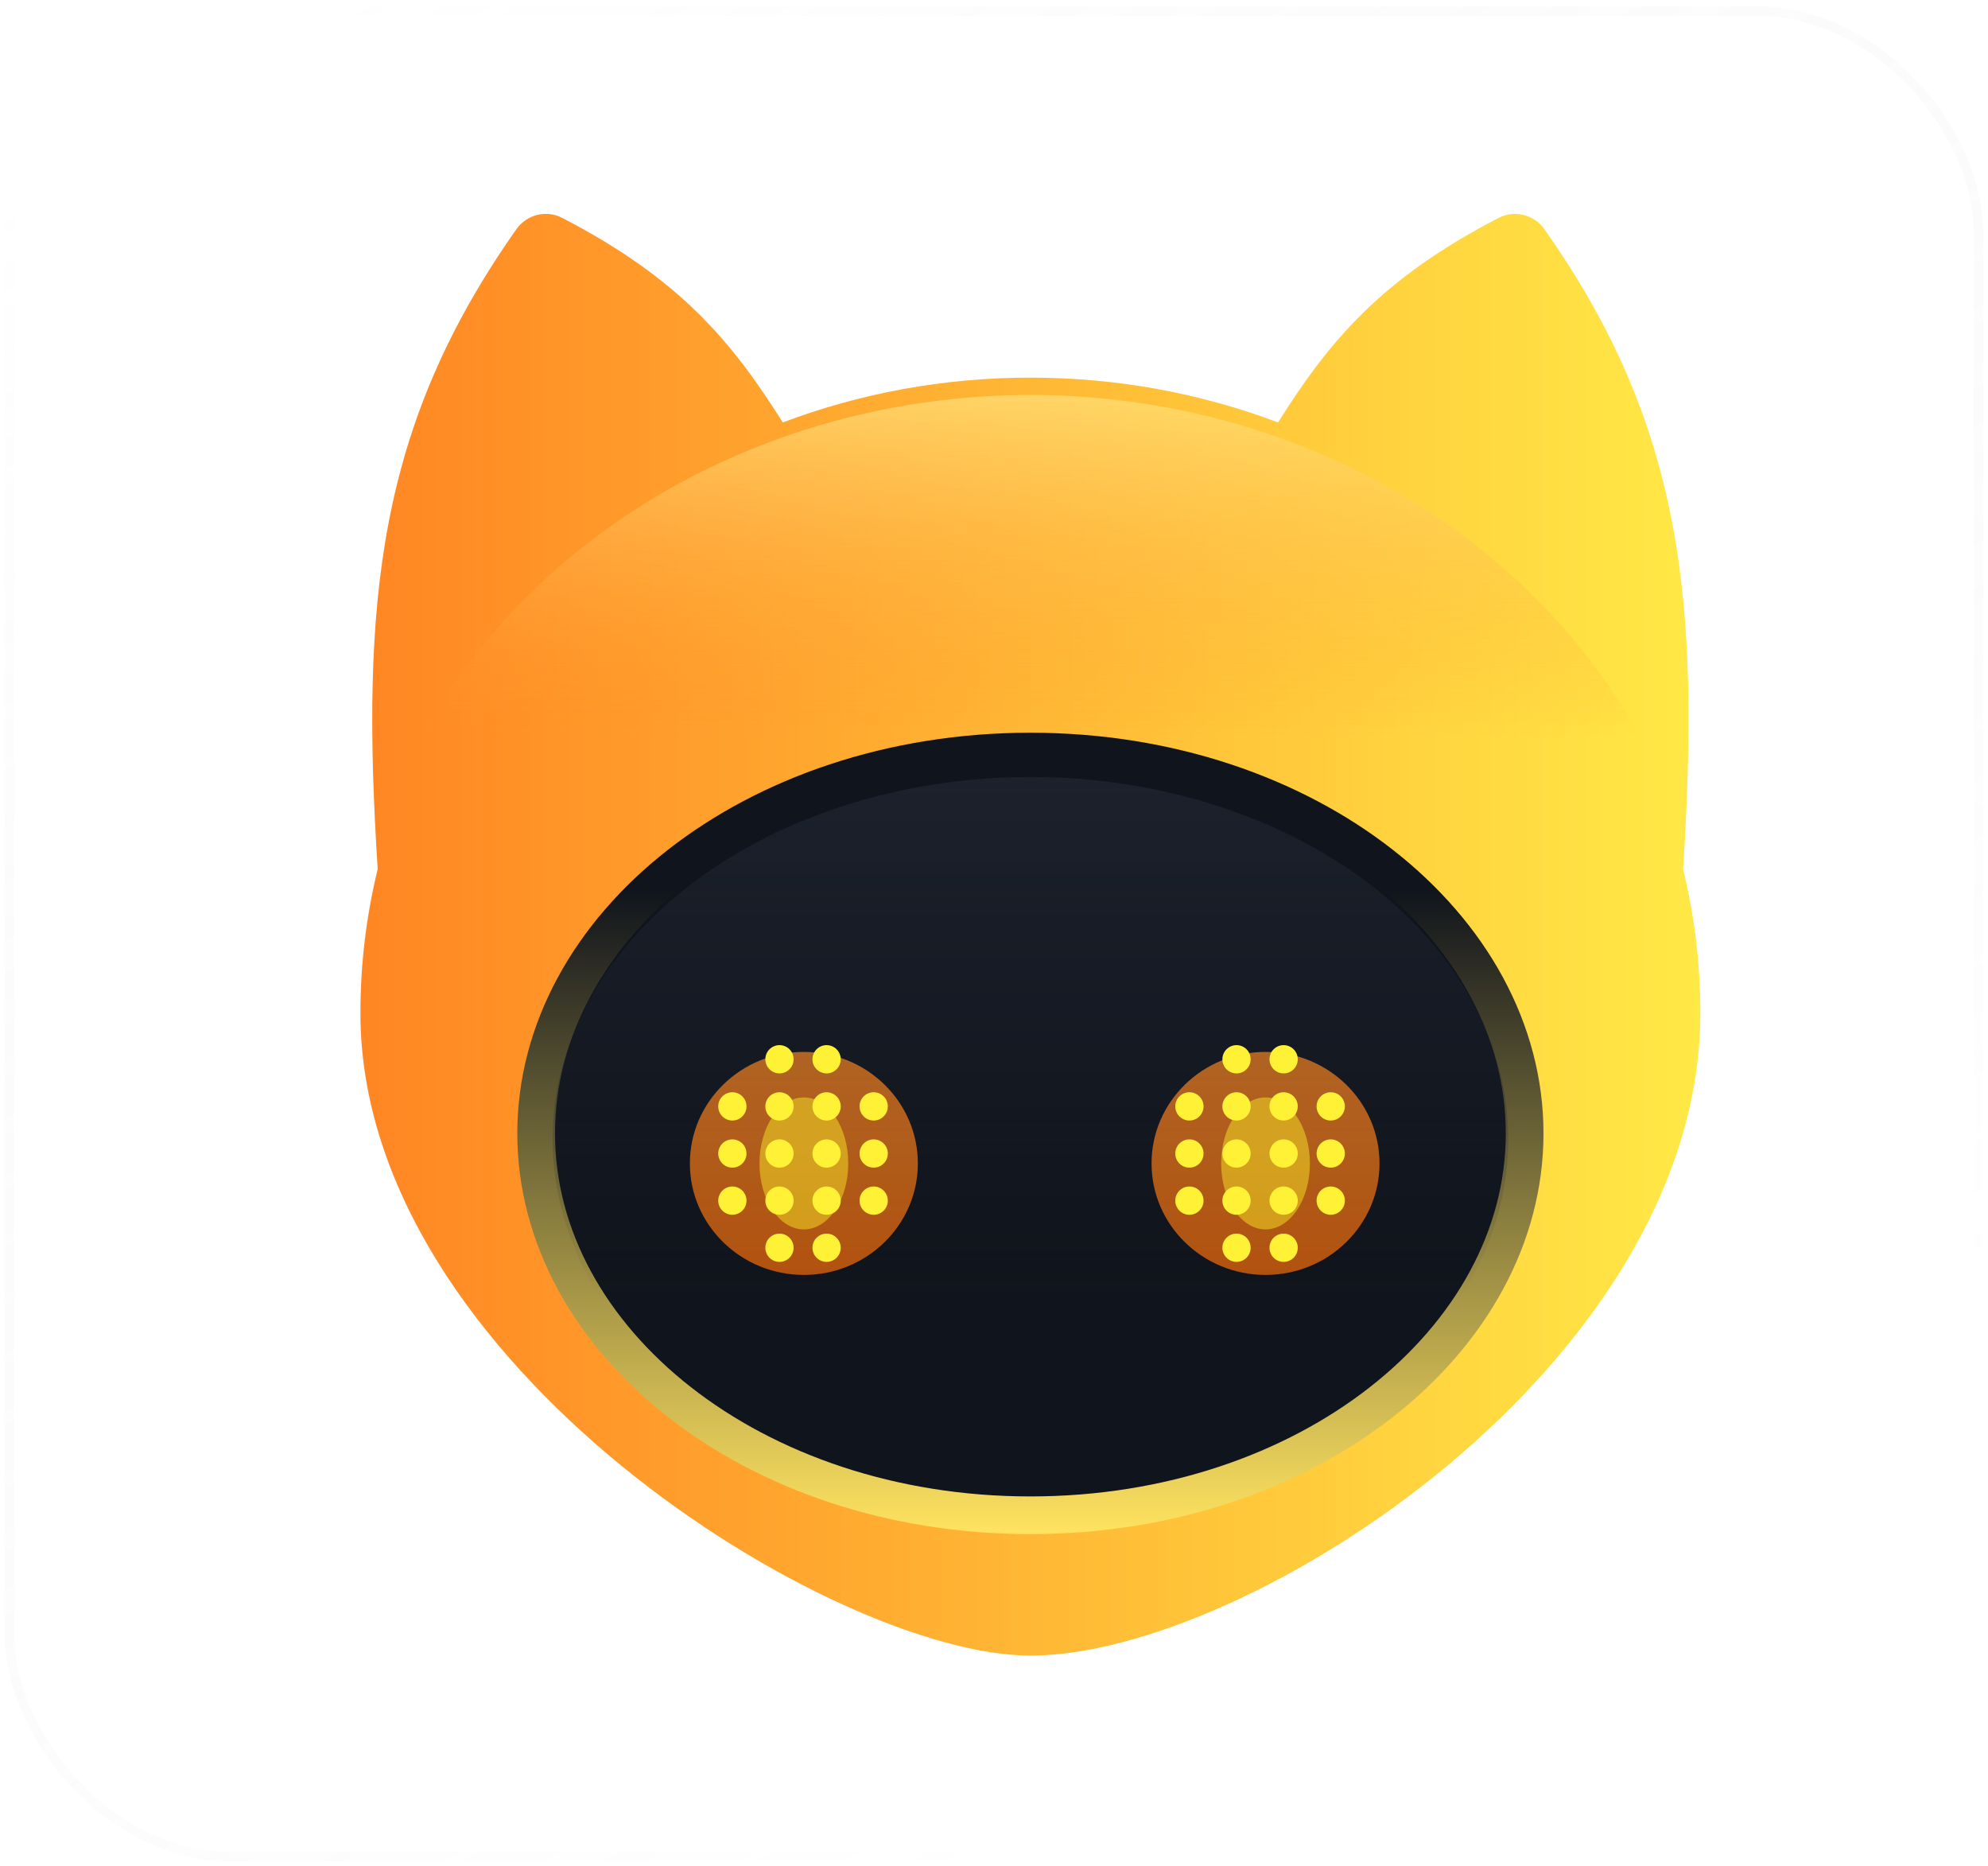 <svg width="211" height="198" viewBox="0 0 211 198" fill="none" xmlns="http://www.w3.org/2000/svg">
<g filter="url(#filter0_b_216_465)">
<rect x="0.5" y="0.683" width="210" height="196.817" rx="24" fill-opacity="0.1"/>
<rect x="1" y="1.183" width="209" height="195.817" rx="23.5" stroke="url(#paint0_linear_216_465)"/>
</g>
<path d="M59.675 23.122C57.984 22.245 55.908 22.761 54.811 24.317C40.11 45.177 38.268 63.787 40.086 92.226C38.887 97.134 38.254 102.246 38.254 107.499C38.254 144.74 88.486 175.675 109.363 175.675C132.47 175.675 180.473 144.74 180.473 107.499C180.473 102.246 179.839 97.134 178.641 92.226C180.459 63.787 178.617 45.177 163.916 24.317C162.819 22.761 160.743 22.245 159.052 23.122C146.636 29.559 141.101 36.144 135.647 44.826C127.516 41.757 118.647 40.07 109.363 40.07C100.079 40.07 91.21 41.757 83.08 44.826C77.626 36.144 72.09 29.559 59.675 23.122Z" fill="url(#paint1_linear_216_465)"/>
<g style="mix-blend-mode:screen" opacity="0.67">
<ellipse cx="109.366" cy="107.45" rx="72.31" ry="65.535" fill="url(#paint2_linear_216_465)"/>
</g>
<path d="M161.821 120.268C161.821 142.214 138.824 160.787 109.363 160.787C79.903 160.787 56.905 142.214 56.905 120.268C56.905 98.323 79.903 79.749 109.363 79.749C138.824 79.749 161.821 98.323 161.821 120.268Z" fill="#10141C" stroke="url(#paint3_linear_216_465)" stroke-width="4"/>
<g style="mix-blend-mode:screen" opacity="0.67">
<ellipse cx="50.715" cy="38.45" rx="50.715" ry="38.45" transform="matrix(1 0 0 -1 58.652 159.344)" fill="url(#paint4_linear_216_465)"/>
</g>
<g opacity="0.7" filter="url(#filter1_f_216_465)">
<ellipse cx="85.32" cy="123.451" rx="12.098" ry="11.832" fill="url(#paint5_linear_216_465)"/>
</g>
<g opacity="0.45" filter="url(#filter2_f_216_465)">
<ellipse cx="85.32" cy="123.451" rx="4.71" ry="7.003" fill="#FFF426"/>
</g>
<g opacity="0.7" filter="url(#filter3_f_216_465)">
<ellipse cx="134.32" cy="123.451" rx="12.098" ry="11.832" fill="url(#paint6_linear_216_465)"/>
</g>
<g opacity="0.45" filter="url(#filter4_f_216_465)">
<ellipse cx="134.32" cy="123.451" rx="4.71" ry="7.003" fill="#FFF426"/>
</g>
<circle cx="1.5" cy="1.5" r="1.5" transform="matrix(-1 -8.74228e-08 -8.74228e-08 1 89.231 110.9)" fill="#FFF236"/>
<circle cx="87.731" cy="132.4" r="1.5" transform="rotate(-180 87.731 132.4)" fill="#FFF236"/>
<circle cx="1.5" cy="1.5" r="1.5" transform="matrix(-1 -8.74228e-08 -8.74228e-08 1 84.231 115.9)" fill="#FFF236"/>
<circle cx="82.731" cy="127.4" r="1.5" transform="rotate(-180 82.731 127.4)" fill="#FFF236"/>
<circle cx="87.731" cy="127.4" r="1.5" transform="rotate(-180 87.731 127.4)" fill="#FFF236"/>
<circle cx="87.731" cy="122.4" r="1.5" transform="rotate(-180 87.731 122.4)" fill="#FFF236"/>
<circle cx="87.731" cy="117.4" r="1.5" transform="rotate(-180 87.731 117.4)" fill="#FFF236"/>
<circle cx="82.731" cy="122.4" r="1.5" transform="rotate(-180 82.731 122.4)" fill="#FFF236"/>
<circle cx="1.5" cy="1.5" r="1.5" transform="matrix(-1 -8.74228e-08 -8.74228e-08 1 79.231 120.9)" fill="#FFF236"/>
<circle cx="1.5" cy="1.5" r="1.5" transform="matrix(-1 -8.74228e-08 -8.74228e-08 1 94.23 120.9)" fill="#FFF236"/>
<circle cx="1.5" cy="1.5" r="1.5" transform="matrix(-1 -8.74228e-08 -8.74228e-08 1 84.231 110.9)" fill="#FFF236"/>
<circle cx="82.731" cy="132.4" r="1.5" transform="rotate(-180 82.731 132.4)" fill="#FFF236"/>
<circle cx="1.5" cy="1.5" r="1.5" transform="matrix(-1 -8.74228e-08 -8.74228e-08 1 79.231 115.9)" fill="#FFF236"/>
<circle cx="1.5" cy="1.5" r="1.5" transform="matrix(-1 -8.74228e-08 -8.74228e-08 1 94.23 115.9)" fill="#FFF236"/>
<circle cx="77.731" cy="127.4" r="1.5" transform="rotate(-180 77.731 127.4)" fill="#FFF236"/>
<circle cx="92.73" cy="127.4" r="1.5" transform="rotate(-180 92.73 127.4)" fill="#FFF236"/>
<circle cx="1.5" cy="1.5" r="1.5" transform="matrix(-1 -8.74228e-08 -8.74228e-08 1 137.74 110.9)" fill="#FFF236"/>
<circle cx="136.24" cy="132.4" r="1.5" transform="rotate(-180 136.24 132.4)" fill="#FFF236"/>
<circle cx="1.5" cy="1.5" r="1.5" transform="matrix(-1 -8.74228e-08 -8.74228e-08 1 132.74 115.9)" fill="#FFF236"/>
<circle cx="131.24" cy="127.4" r="1.5" transform="rotate(-180 131.24 127.4)" fill="#FFF236"/>
<circle cx="136.24" cy="127.4" r="1.5" transform="rotate(-180 136.24 127.4)" fill="#FFF236"/>
<circle cx="136.24" cy="122.4" r="1.5" transform="rotate(-180 136.24 122.4)" fill="#FFF236"/>
<circle cx="136.24" cy="117.4" r="1.5" transform="rotate(-180 136.24 117.4)" fill="#FFF236"/>
<circle cx="131.24" cy="122.4" r="1.5" transform="rotate(-180 131.24 122.4)" fill="#FFF236"/>
<circle cx="1.5" cy="1.5" r="1.5" transform="matrix(-1 -8.74228e-08 -8.74228e-08 1 127.74 120.9)" fill="#FFF236"/>
<circle cx="1.5" cy="1.5" r="1.5" transform="matrix(-1 -8.74228e-08 -8.74228e-08 1 142.739 120.9)" fill="#FFF236"/>
<circle cx="1.5" cy="1.5" r="1.5" transform="matrix(-1 -8.74228e-08 -8.74228e-08 1 132.74 110.9)" fill="#FFF236"/>
<circle cx="131.24" cy="132.4" r="1.5" transform="rotate(-180 131.24 132.4)" fill="#FFF236"/>
<circle cx="1.5" cy="1.5" r="1.5" transform="matrix(-1 -8.74228e-08 -8.74228e-08 1 127.74 115.9)" fill="#FFF236"/>
<circle cx="1.5" cy="1.5" r="1.5" transform="matrix(-1 -8.74228e-08 -8.74228e-08 1 142.739 115.9)" fill="#FFF236"/>
<circle cx="126.24" cy="127.4" r="1.5" transform="rotate(-180 126.24 127.4)" fill="#FFF236"/>
<circle cx="141.239" cy="127.4" r="1.5" transform="rotate(-180 141.239 127.4)" fill="#FFF236"/>
<defs>
<filter id="filter0_b_216_465" x="-63.1" y="-62.917" width="337.2" height="324.017" filterUnits="userSpaceOnUse" color-interpolation-filters="sRGB">
<feFlood flood-opacity="0" result="BackgroundImageFix"/>
<feGaussianBlur in="BackgroundImageFix" stdDeviation="31.8"/>
<feComposite in2="SourceAlpha" operator="in" result="effect1_backgroundBlur_216_465"/>
<feBlend mode="normal" in="SourceGraphic" in2="effect1_backgroundBlur_216_465" result="shape"/>
</filter>
<filter id="filter1_f_216_465" x="50.123" y="88.519" width="70.395" height="69.863" filterUnits="userSpaceOnUse" color-interpolation-filters="sRGB">
<feFlood flood-opacity="0" result="BackgroundImageFix"/>
<feBlend mode="normal" in="SourceGraphic" in2="BackgroundImageFix" result="shape"/>
<feGaussianBlur stdDeviation="11.55" result="effect1_foregroundBlur_216_465"/>
</filter>
<filter id="filter2_f_216_465" x="72.609" y="108.447" width="25.42" height="30.007" filterUnits="userSpaceOnUse" color-interpolation-filters="sRGB">
<feFlood flood-opacity="0" result="BackgroundImageFix"/>
<feBlend mode="normal" in="SourceGraphic" in2="BackgroundImageFix" result="shape"/>
<feGaussianBlur stdDeviation="4" result="effect1_foregroundBlur_216_465"/>
</filter>
<filter id="filter3_f_216_465" x="99.123" y="88.519" width="70.395" height="69.863" filterUnits="userSpaceOnUse" color-interpolation-filters="sRGB">
<feFlood flood-opacity="0" result="BackgroundImageFix"/>
<feBlend mode="normal" in="SourceGraphic" in2="BackgroundImageFix" result="shape"/>
<feGaussianBlur stdDeviation="11.55" result="effect1_foregroundBlur_216_465"/>
</filter>
<filter id="filter4_f_216_465" x="121.609" y="108.447" width="25.42" height="30.007" filterUnits="userSpaceOnUse" color-interpolation-filters="sRGB">
<feFlood flood-opacity="0" result="BackgroundImageFix"/>
<feBlend mode="normal" in="SourceGraphic" in2="BackgroundImageFix" result="shape"/>
<feGaussianBlur stdDeviation="4" result="effect1_foregroundBlur_216_465"/>
</filter>
<linearGradient id="paint0_linear_216_465" x1="14" y1="12.164" x2="118.772" y2="189.666" gradientUnits="userSpaceOnUse">
<stop stop-color="white" stop-opacity="0.15"/>
<stop offset="1" stop-color="#999999" stop-opacity="0"/>
</linearGradient>
<linearGradient id="paint1_linear_216_465" x1="38.254" y1="99.186" x2="180.473" y2="99.186" gradientUnits="userSpaceOnUse">
<stop stop-color="#FF8623"/>
<stop offset="1" stop-color="#FFE946"/>
</linearGradient>
<linearGradient id="paint2_linear_216_465" x1="109.366" y1="41.915" x2="109.366" y2="78.268" gradientUnits="userSpaceOnUse">
<stop stop-color="#FFE37E"/>
<stop offset="1" stop-color="#FF8F26" stop-opacity="0"/>
</linearGradient>
<linearGradient id="paint3_linear_216_465" x1="109.363" y1="77.749" x2="109.363" y2="162.787" gradientUnits="userSpaceOnUse">
<stop offset="0.196" stop-color="#10141C"/>
<stop offset="1" stop-color="#FFE360"/>
</linearGradient>
<linearGradient id="paint4_linear_216_465" x1="50.715" y1="76.899" x2="50.715" y2="21.329" gradientUnits="userSpaceOnUse">
<stop stop-color="#222834"/>
<stop offset="1" stop-color="#1A202D" stop-opacity="0"/>
</linearGradient>
<linearGradient id="paint5_linear_216_465" x1="85.32" y1="111.619" x2="85.32" y2="135.282" gradientUnits="userSpaceOnUse">
<stop stop-color="#F28323"/>
<stop offset="1" stop-color="#F66C0A"/>
</linearGradient>
<linearGradient id="paint6_linear_216_465" x1="134.32" y1="111.619" x2="134.32" y2="135.282" gradientUnits="userSpaceOnUse">
<stop stop-color="#F28323"/>
<stop offset="1" stop-color="#F66C0A"/>
</linearGradient>
</defs>
</svg>
